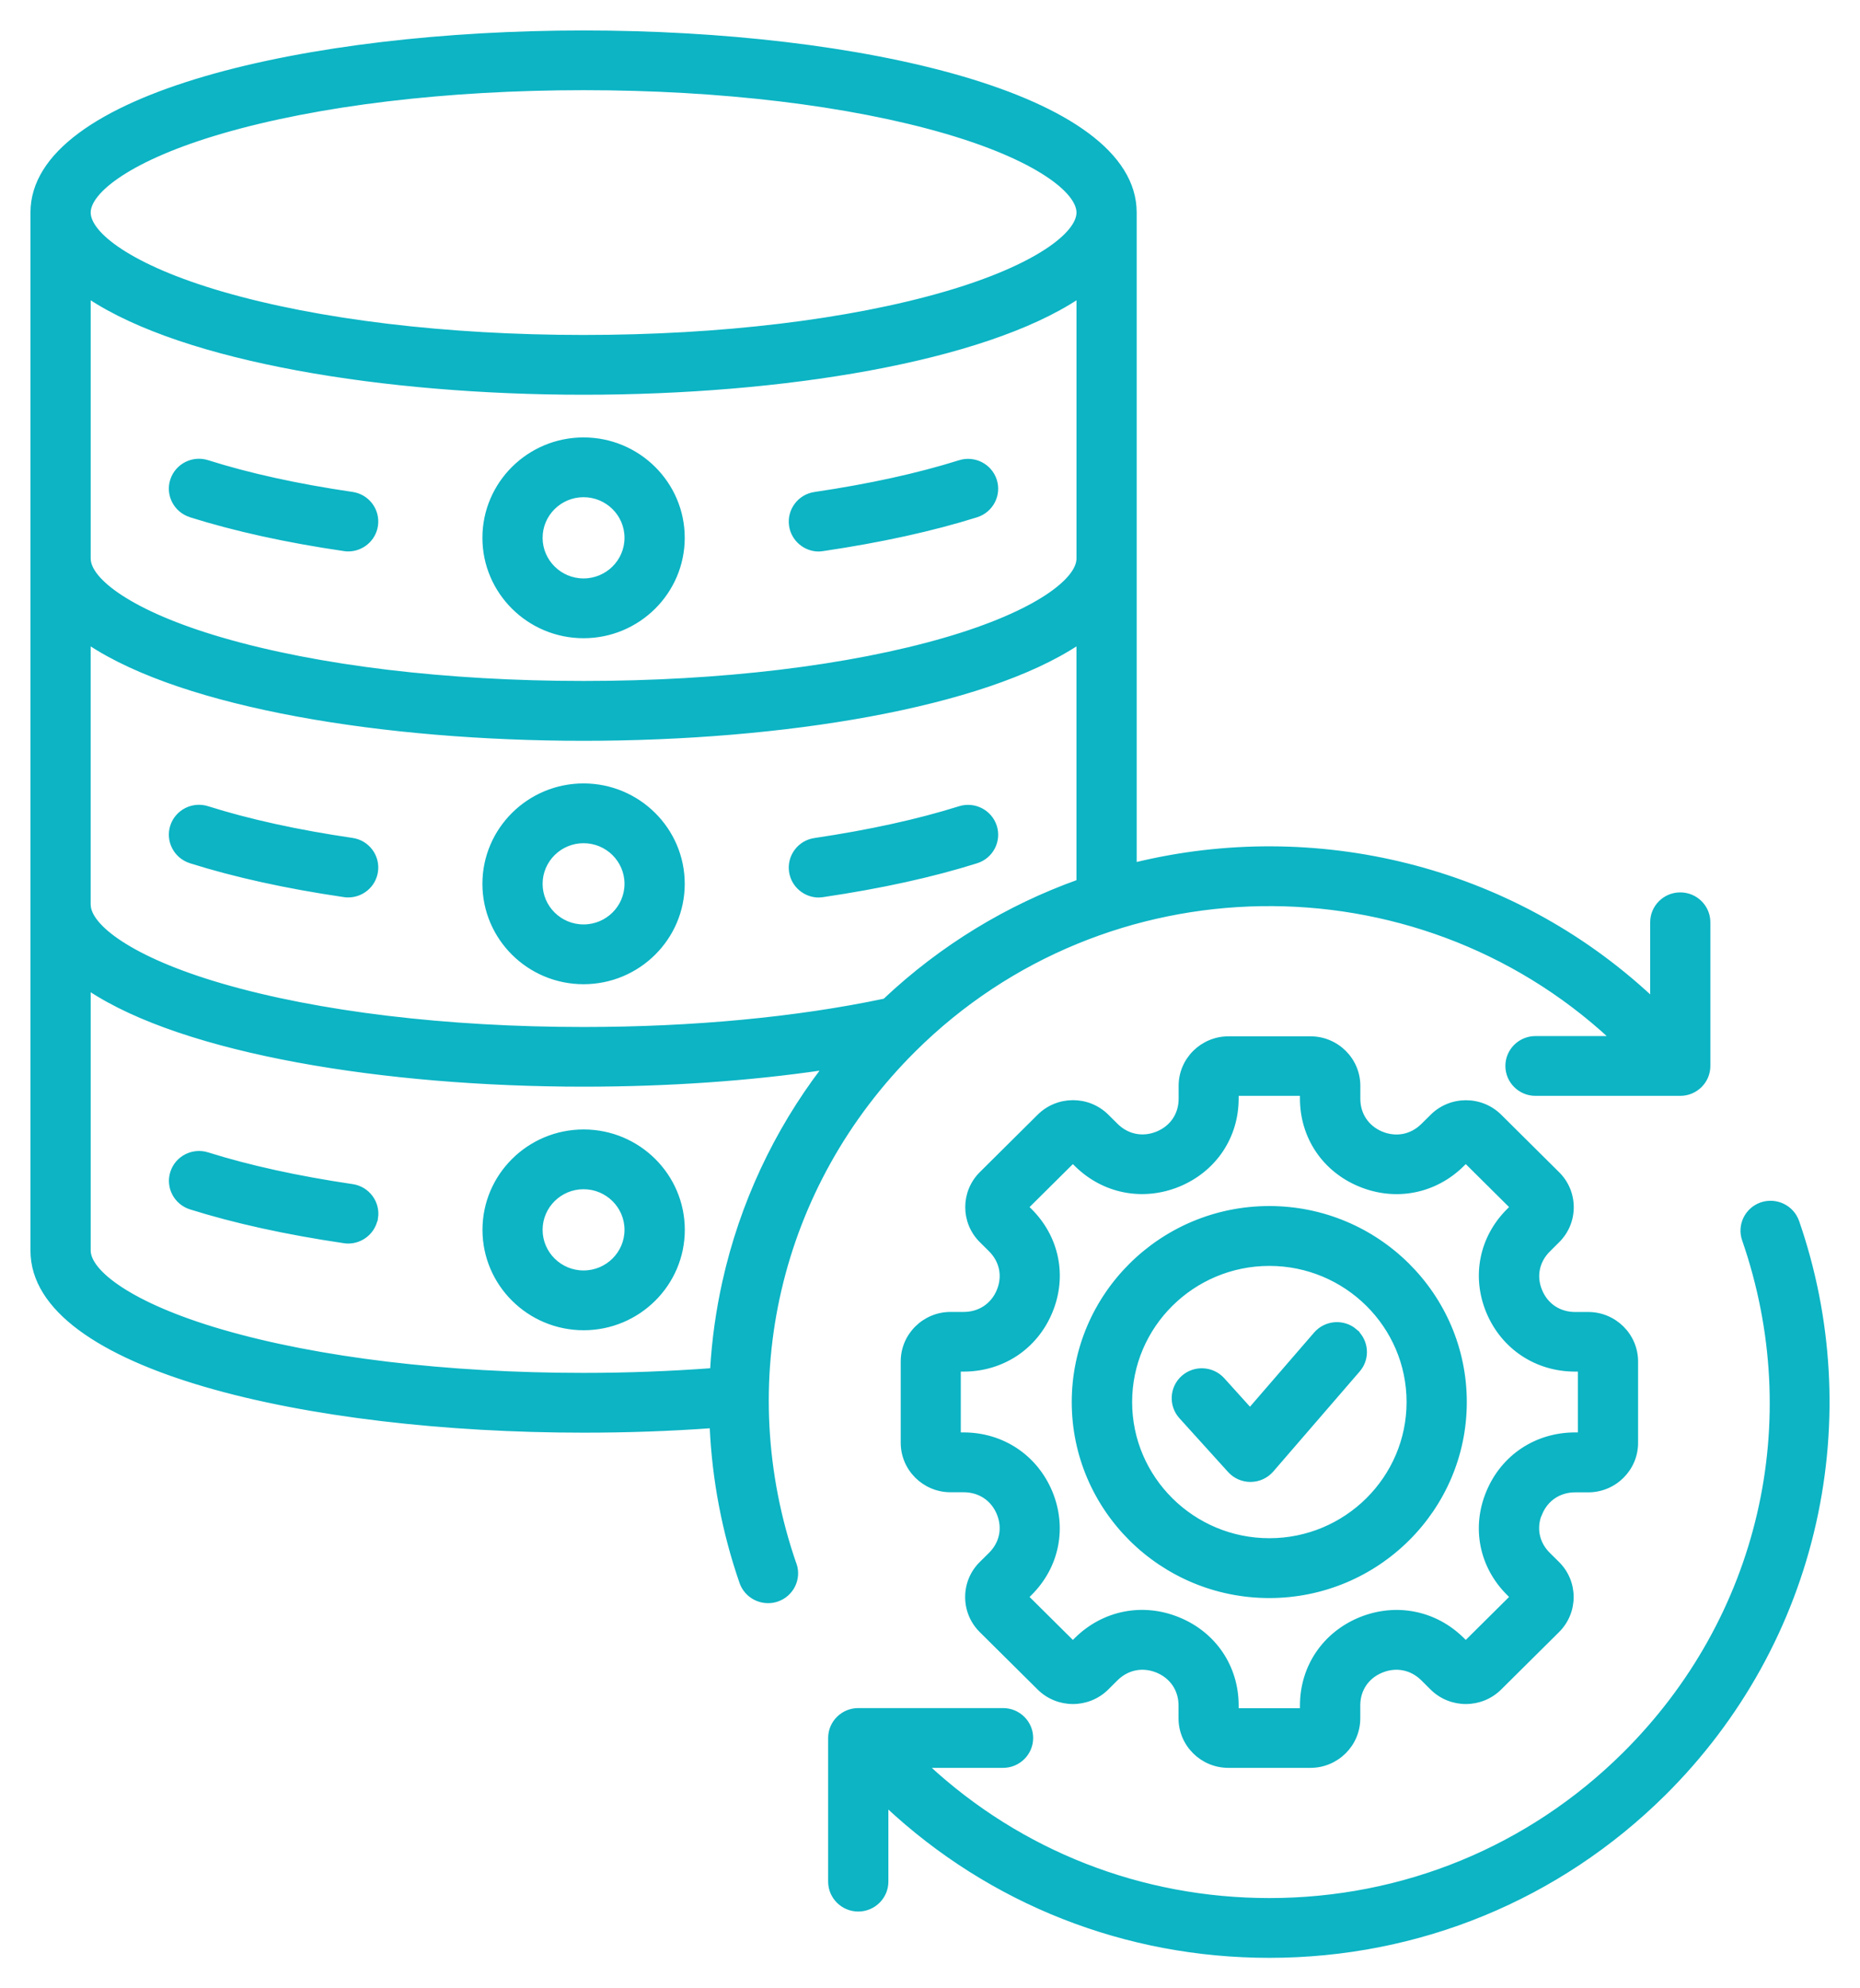 <svg width="58" height="62" aria-labelledby="svgTitle" viewBox="0 0 58 62" fill="none" xmlns="http://www.w3.org/2000/svg"><title id="svgTitle">Managed NOC Services</title><path d="M11.736 37.972C11.671 38.409 11.291 38.727 10.858 38.727C10.814 38.727 10.772 38.724 10.727 38.716C8.928 38.451 7.316 38.097 5.937 37.663C5.47 37.514 5.21 37.017 5.36 36.554C5.509 36.091 6.008 35.834 6.477 35.982C7.767 36.388 9.285 36.721 10.989 36.973C11.474 37.043 11.81 37.493 11.739 37.975L11.736 37.972ZM5.937 26.87C7.316 27.305 8.928 27.661 10.727 27.924C10.772 27.932 10.816 27.934 10.858 27.934C11.291 27.934 11.671 27.62 11.736 27.18C11.807 26.698 11.472 26.248 10.987 26.178C9.282 25.928 7.764 25.595 6.474 25.187C6.005 25.039 5.507 25.296 5.357 25.759C5.208 26.222 5.467 26.719 5.934 26.868L5.937 26.87ZM25.536 27.934C25.58 27.934 25.622 27.932 25.667 27.924C27.465 27.659 29.078 27.305 30.457 26.87C30.924 26.722 31.183 26.225 31.034 25.762C30.884 25.299 30.386 25.041 29.917 25.189C28.627 25.595 27.109 25.928 25.404 26.181C24.919 26.251 24.584 26.701 24.655 27.183C24.72 27.62 25.1 27.937 25.533 27.937L25.536 27.934ZM25.536 17.145C25.58 17.145 25.622 17.142 25.667 17.134C27.465 16.869 29.078 16.515 30.457 16.081C30.924 15.932 31.183 15.436 31.034 14.972C30.884 14.509 30.386 14.252 29.917 14.4C28.627 14.806 27.109 15.139 25.404 15.391C24.919 15.462 24.584 15.912 24.655 16.393C24.72 16.83 25.1 17.148 25.533 17.148L25.536 17.145ZM5.937 16.081C7.316 16.515 8.928 16.872 10.727 17.134C10.772 17.142 10.816 17.145 10.858 17.145C11.291 17.145 11.671 16.83 11.736 16.39C11.807 15.909 11.472 15.459 10.987 15.389C9.282 15.139 7.764 14.806 6.474 14.397C6.005 14.249 5.507 14.507 5.357 14.97C5.208 15.433 5.467 15.93 5.934 16.078L5.937 16.081ZM15.093 16.77C15.093 15.071 16.485 13.69 18.197 13.69C19.909 13.69 21.302 15.071 21.302 16.77C21.302 18.469 19.909 19.851 18.197 19.851C16.485 19.851 15.093 18.469 15.093 16.77ZM16.87 16.77C16.87 17.496 17.466 18.087 18.197 18.087C18.929 18.087 19.524 17.496 19.524 16.77C19.524 16.044 18.929 15.454 18.197 15.454C17.466 15.454 16.87 16.044 16.87 16.77ZM15.093 27.56C15.093 25.861 16.485 24.479 18.197 24.479C19.909 24.479 21.302 25.861 21.302 27.56C21.302 29.259 19.909 30.64 18.197 30.64C16.485 30.64 15.093 29.259 15.093 27.56ZM16.87 27.56C16.87 28.286 17.466 28.876 18.197 28.876C18.929 28.876 19.524 28.286 19.524 27.56C19.524 26.834 18.929 26.243 18.197 26.243C17.466 26.243 16.87 26.834 16.87 27.56ZM21.304 38.349C21.304 40.048 19.912 41.43 18.2 41.43C16.488 41.43 15.095 40.048 15.095 38.349C15.095 36.65 16.488 35.269 18.2 35.269C19.912 35.269 21.304 36.65 21.304 38.349ZM19.524 38.349C19.524 37.623 18.929 37.033 18.197 37.033C17.466 37.033 16.87 37.623 16.87 38.349C16.87 39.075 17.466 39.666 18.197 39.666C18.929 39.666 19.524 39.075 19.524 38.349ZM24.789 48.772C24.949 49.232 24.702 49.734 24.238 49.893C24.144 49.927 24.044 49.94 23.95 49.94C23.58 49.94 23.237 49.711 23.108 49.344C22.563 47.77 22.253 46.131 22.18 44.484C20.882 44.578 19.548 44.624 18.197 44.624C9.65 44.624 1 42.691 1 38.997V6.628C1 2.933 9.653 1 18.197 1C26.745 1 35.395 2.933 35.395 6.628V26.942C40.958 25.587 47.068 26.979 51.507 31.121V28.759C51.507 28.272 51.905 27.877 52.395 27.877C52.886 27.877 53.284 28.272 53.284 28.759V33.239C53.284 33.725 52.886 34.121 52.395 34.121H47.88C47.39 34.121 46.992 33.725 46.992 33.239C46.992 32.752 47.39 32.357 47.88 32.357H50.232C44.107 26.695 34.482 26.823 28.517 32.742C24.256 36.97 22.827 43.112 24.786 48.771L24.789 48.772ZM2.778 6.628C2.778 7.279 4.057 8.306 6.915 9.139C9.917 10.013 13.923 10.495 18.198 10.495C22.472 10.495 26.478 10.013 29.48 9.139C32.338 8.306 33.618 7.279 33.618 6.628C33.618 5.978 32.338 4.95 29.48 4.117C26.478 3.243 22.472 2.762 18.198 2.762C13.923 2.762 9.917 3.243 6.915 4.117C4.057 4.95 2.778 5.978 2.778 6.628ZM2.778 17.418C2.778 18.068 4.057 19.096 6.915 19.928C9.917 20.803 13.923 21.284 18.198 21.284C22.472 21.284 26.478 20.803 29.48 19.928C32.338 19.096 33.618 18.068 33.618 17.418V9.272C30.649 11.241 24.396 12.259 18.198 12.259C11.999 12.259 5.746 11.241 2.778 9.272L2.778 17.418ZM2.778 28.207C2.778 28.858 4.057 29.885 6.915 30.718C9.917 31.592 13.923 32.074 18.198 32.074C21.611 32.074 24.847 31.766 27.581 31.189C29.367 29.503 31.428 28.267 33.617 27.481V20.063C30.649 22.033 24.396 23.05 18.197 23.05C11.998 23.05 5.745 22.033 2.777 20.063V28.209L2.778 28.207ZM25.665 33.32C23.363 33.658 20.827 33.835 18.198 33.835C11.999 33.835 5.746 32.818 2.778 30.848V38.994C2.778 39.644 4.057 40.672 6.915 41.505C9.917 42.379 13.923 42.86 18.198 42.86C19.553 42.86 20.893 42.808 22.193 42.712C22.246 41.791 22.374 40.872 22.576 39.964C23.116 37.545 24.17 35.286 25.665 33.322L25.665 33.32ZM56.053 38.089C55.893 37.628 55.387 37.384 54.923 37.54C54.459 37.699 54.212 38.201 54.372 38.661C56.331 44.32 54.902 50.463 50.641 54.691C47.686 57.623 43.758 59.236 39.582 59.236C35.591 59.236 31.831 57.763 28.926 55.076H31.278C31.768 55.076 32.167 54.68 32.167 54.194C32.167 53.707 31.768 53.312 31.278 53.312H26.763C26.273 53.312 25.874 53.707 25.874 54.194V58.674C25.874 59.16 26.273 59.556 26.763 59.556C27.253 59.556 27.652 59.16 27.652 58.674V56.312C30.892 59.34 35.108 61 39.579 61C44.233 61 48.606 59.202 51.897 55.937C54.249 53.603 55.87 50.676 56.586 47.468C57.283 44.348 57.097 41.104 56.053 38.086L56.053 38.089ZM48.038 47.195C47.852 47.643 47.946 48.114 48.292 48.457L48.581 48.743C49.168 49.326 49.168 50.273 48.581 50.856L46.774 52.649C46.187 53.231 45.232 53.231 44.645 52.649L44.357 52.362C44.011 52.019 43.536 51.925 43.085 52.11C42.634 52.295 42.367 52.695 42.367 53.179V53.583C42.367 54.407 41.69 55.076 40.862 55.076H38.305C37.474 55.076 36.8 54.405 36.8 53.583V53.179C36.8 52.695 36.53 52.295 36.082 52.11C35.631 51.925 35.156 52.019 34.81 52.362L34.522 52.649C33.934 53.231 32.98 53.231 32.393 52.649L30.586 50.856C30.303 50.575 30.146 50.198 30.146 49.8C30.146 49.399 30.303 49.024 30.586 48.743L30.875 48.457C31.221 48.114 31.315 47.643 31.129 47.195C30.943 46.748 30.539 46.482 30.051 46.482H29.642C28.811 46.482 28.137 45.811 28.137 44.989V42.452C28.137 41.627 28.814 40.959 29.642 40.959H30.051C30.539 40.959 30.943 40.691 31.129 40.246C31.315 39.798 31.221 39.327 30.877 38.984L30.589 38.698C30.002 38.115 30.002 37.168 30.589 36.585L32.395 34.792C32.983 34.21 33.937 34.21 34.524 34.792L34.813 35.079C35.159 35.422 35.633 35.516 36.084 35.331C36.535 35.146 36.803 34.746 36.803 34.262V33.858C36.803 33.034 37.479 32.365 38.308 32.365H40.864C41.695 32.365 42.369 33.036 42.369 33.858V34.264C42.369 34.748 42.639 35.149 43.088 35.334C43.539 35.518 44.013 35.425 44.359 35.081L44.648 34.795C45.235 34.212 46.19 34.212 46.777 34.795L48.583 36.588C48.867 36.869 49.024 37.246 49.024 37.644C49.024 38.045 48.867 38.419 48.583 38.7L48.295 38.987C47.949 39.33 47.854 39.801 48.041 40.248C48.227 40.696 48.63 40.961 49.118 40.961H49.525C50.356 40.961 51.03 41.633 51.03 42.455V44.992C51.03 45.816 50.353 46.485 49.525 46.485H49.118C48.63 46.485 48.227 46.753 48.041 47.2L48.038 47.195ZM46.397 46.519C46.861 45.405 47.904 44.716 49.118 44.716H49.252V42.72H49.118C47.904 42.72 46.863 42.028 46.397 40.917C45.932 39.803 46.176 38.583 47.034 37.733L47.128 37.639L45.707 36.229L45.613 36.322C44.755 37.173 43.526 37.418 42.403 36.955C41.281 36.494 40.586 35.459 40.586 34.254V34.121H38.575V34.254C38.575 35.459 37.878 36.492 36.758 36.955C35.636 37.415 34.407 37.173 33.549 36.322L33.455 36.229L32.034 37.639L32.128 37.733C32.985 38.583 33.232 39.804 32.765 40.917C32.301 42.031 31.258 42.72 30.044 42.72H29.91V44.716H30.044C31.258 44.716 32.298 45.408 32.765 46.519C33.229 47.632 32.985 48.853 32.128 49.703L32.034 49.797L33.455 51.207L33.549 51.114C34.407 50.263 35.636 50.018 36.758 50.481C37.881 50.942 38.575 51.977 38.575 53.182V53.315H40.586V53.182C40.586 51.977 41.284 50.944 42.403 50.481C43.526 50.021 44.755 50.263 45.613 51.114L45.707 51.207L47.128 49.797L47.034 49.703C46.176 48.853 45.93 47.632 46.397 46.519ZM45.689 43.719C45.689 47.062 42.949 49.781 39.58 49.781C36.21 49.781 33.47 47.063 33.47 43.719C33.47 40.376 36.21 37.657 39.58 37.657C42.949 37.657 45.689 40.376 45.689 43.719ZM43.911 43.719C43.911 41.349 41.968 39.424 39.582 39.424C37.196 39.424 35.253 41.352 35.253 43.719C35.253 46.087 37.196 48.015 39.582 48.015C41.968 48.015 43.911 46.087 43.911 43.719ZM42.267 41.489C41.895 41.172 41.334 41.216 41.014 41.586L38.979 43.94L38.138 43.009C37.81 42.647 37.249 42.616 36.882 42.941C36.517 43.267 36.486 43.823 36.813 44.188L38.331 45.866C38.499 46.053 38.74 46.16 38.992 46.16H39.003C39.26 46.157 39.501 46.045 39.669 45.85L42.361 42.733C42.681 42.364 42.637 41.807 42.264 41.489L42.267 41.489Z" fill="#0CB4C4" stroke="#0CB4C4" stroke-width="0.1"></path></svg>